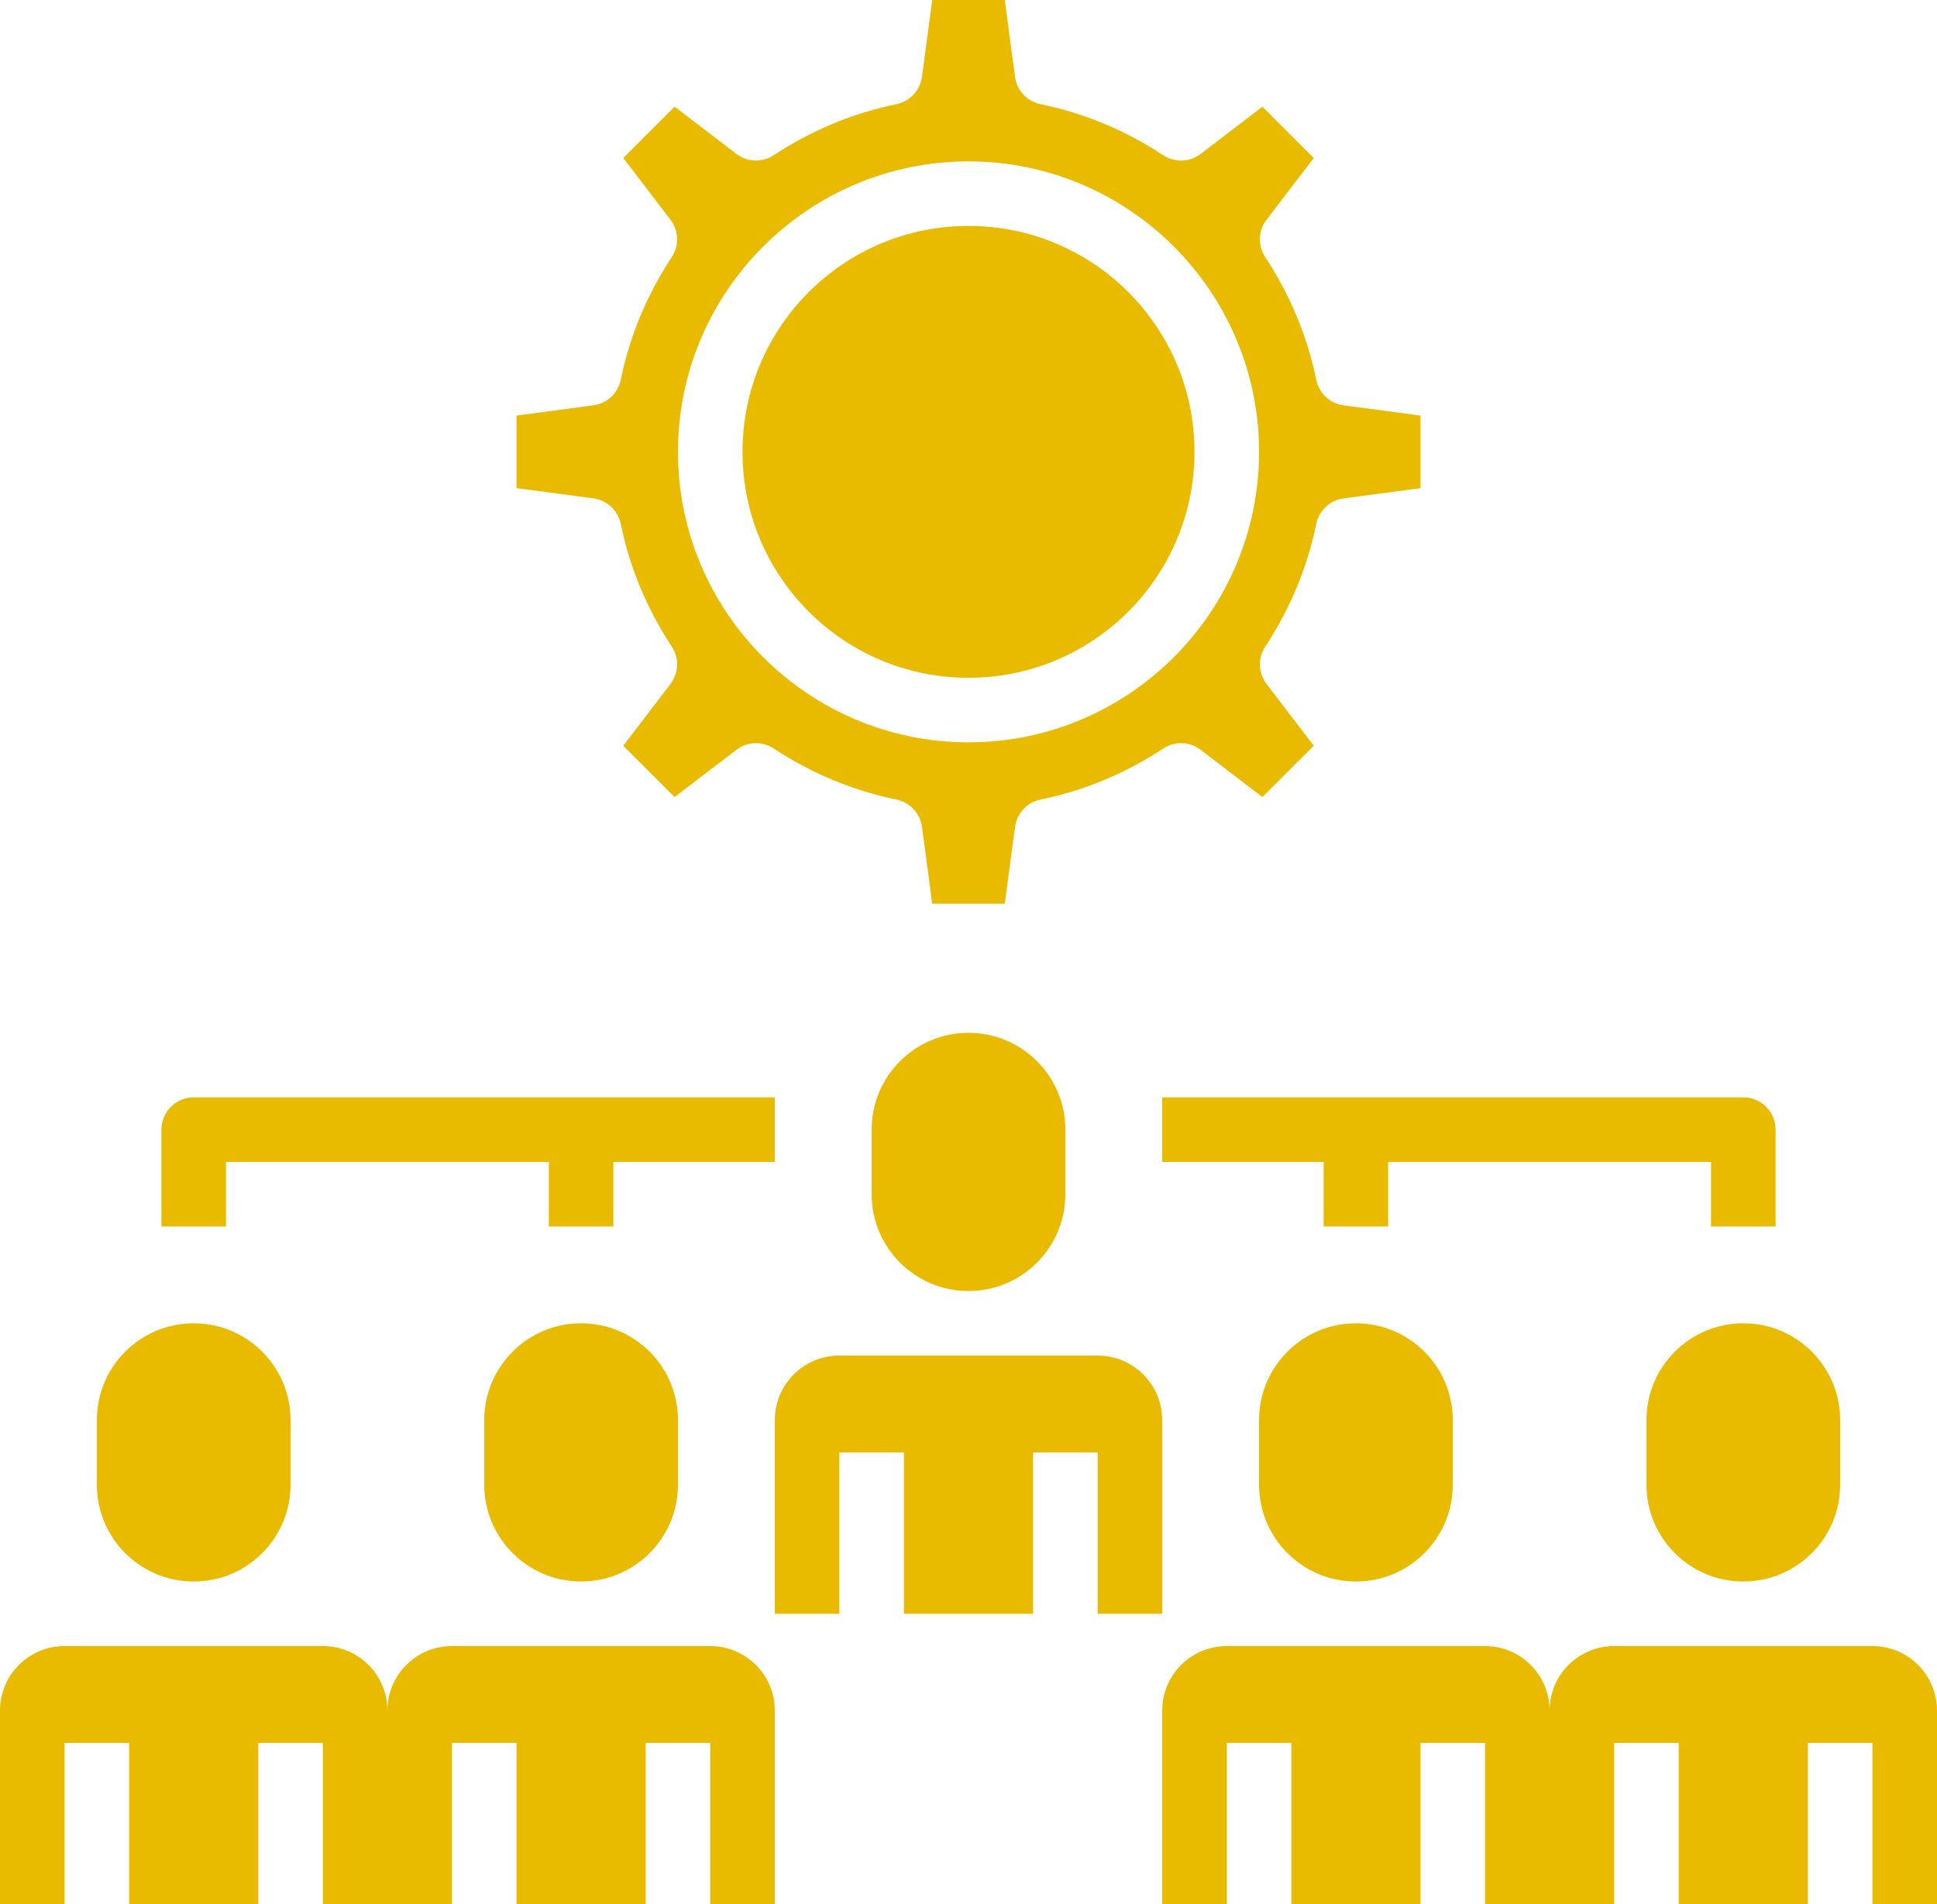 <?xml version="1.0" encoding="UTF-8" standalone="no"?><svg xmlns="http://www.w3.org/2000/svg" xmlns:xlink="http://www.w3.org/1999/xlink" fill="#e9bb00" height="59" preserveAspectRatio="xMidYMid meet" version="1" viewBox="2.0 3.0 60.0 59.0" width="60" zoomAndPan="magnify"><g id="change1_1"><path d="M21.228,19.232c0.277,1.351,0.81,2.63,1.581,3.803c0.234,0.355,0.218,0.819-0.041,1.157l-1.462,1.913l1.59,1.59 l1.913-1.463c0.338-0.259,0.803-0.274,1.157-0.041c1.17,0.771,2.45,1.303,3.804,1.582c0.416,0.086,0.733,0.426,0.789,0.848 L30.876,31h2.248l0.317-2.379c0.056-0.422,0.373-0.762,0.789-0.848c1.354-0.279,2.634-0.811,3.804-1.582 c0.354-0.234,0.819-0.218,1.157,0.041l1.913,1.463l1.59-1.59l-1.462-1.913c-0.259-0.338-0.275-0.802-0.041-1.157 c0.771-1.172,1.304-2.452,1.581-3.803c0.086-0.417,0.426-0.734,0.848-0.79L46,18.125v-2.249l-2.38-0.317 c-0.422-0.056-0.762-0.373-0.848-0.79c-0.277-1.351-0.81-2.63-1.581-3.803c-0.234-0.355-0.218-0.819,0.041-1.157l1.462-1.913 l-1.59-1.59l-1.913,1.463c-0.338,0.258-0.803,0.275-1.157,0.041c-1.17-0.771-2.45-1.303-3.804-1.582 c-0.416-0.086-0.733-0.426-0.789-0.848L33.124,3h-2.248l-0.317,2.379c-0.056,0.422-0.373,0.762-0.789,0.848 c-1.354,0.279-2.634,0.811-3.804,1.582c-0.354,0.234-0.819,0.218-1.157-0.041l-1.913-1.463l-1.59,1.59l1.462,1.913 c0.259,0.338,0.275,0.802,0.041,1.157c-0.771,1.172-1.304,2.452-1.581,3.803c-0.086,0.417-0.426,0.734-0.848,0.79L18,15.875v2.249 l2.38,0.317C20.802,18.498,21.142,18.815,21.228,19.232z M32,8c4.963,0,9,4.038,9,9s-4.037,9-9,9s-9-4.038-9-9S27.037,8,32,8z" fill="inherit"/><circle cx="32" cy="17" fill="inherit" r="7"/><path d="M9,39h10v2h2v-2h5v-2H8c-0.553,0-1,0.448-1,1v3h2V39z" fill="inherit"/><path d="M38,39h5v2h2v-2h10v2h2v-3c0-0.552-0.447-1-1-1H38V39z" fill="inherit"/><path d="M32,35c-1.657,0-3,1.343-3,3v2c0,1.657,1.343,3,3,3s3-1.343,3-3v-2C35,36.343,33.657,35,32,35z" fill="inherit"/><path d="M41,47v2c0,1.657,1.343,3,3,3s3-1.343,3-3v-2c0-1.657-1.343-3-3-3S41,45.343,41,47z" fill="inherit"/><path d="M53,47v2c0,1.657,1.343,3,3,3s3-1.343,3-3v-2c0-1.657-1.343-3-3-3S53,45.343,53,47z" fill="inherit"/><path d="M8,52c1.657,0,3-1.343,3-3v-2c0-1.657-1.343-3-3-3s-3,1.343-3,3v2C5,50.657,6.343,52,8,52z" fill="inherit"/><path d="M38,53v-6c0-1.105-0.895-2-2-2h-8c-1.105,0-2,0.895-2,2v6h2v-5h2v5h4v-5h2v5H38z" fill="inherit"/><path d="M60,54h-8c-1.105,0-2,0.895-2,2c0-1.105-0.895-2-2-2h-8c-1.105,0-2,0.895-2,2v6h2v-5h2v5h4v-5h2v5h2h2v-5h2v5h4v-5h2v5h2 v-6C62,54.895,61.105,54,60,54z" fill="inherit"/><path d="M24,54h-8c-1.105,0-2,0.895-2,2c0-1.105-0.895-2-2-2H4c-1.105,0-2,0.895-2,2v6h2v-5h2v5h4v-5h2v5h2h2v-5h2v5h4v-5h2v5h2v-6 C26,54.895,25.105,54,24,54z" fill="inherit"/><path d="M17,47v2c0,1.657,1.343,3,3,3s3-1.343,3-3v-2c0-1.657-1.343-3-3-3S17,45.343,17,47z" fill="inherit"/></g></svg>